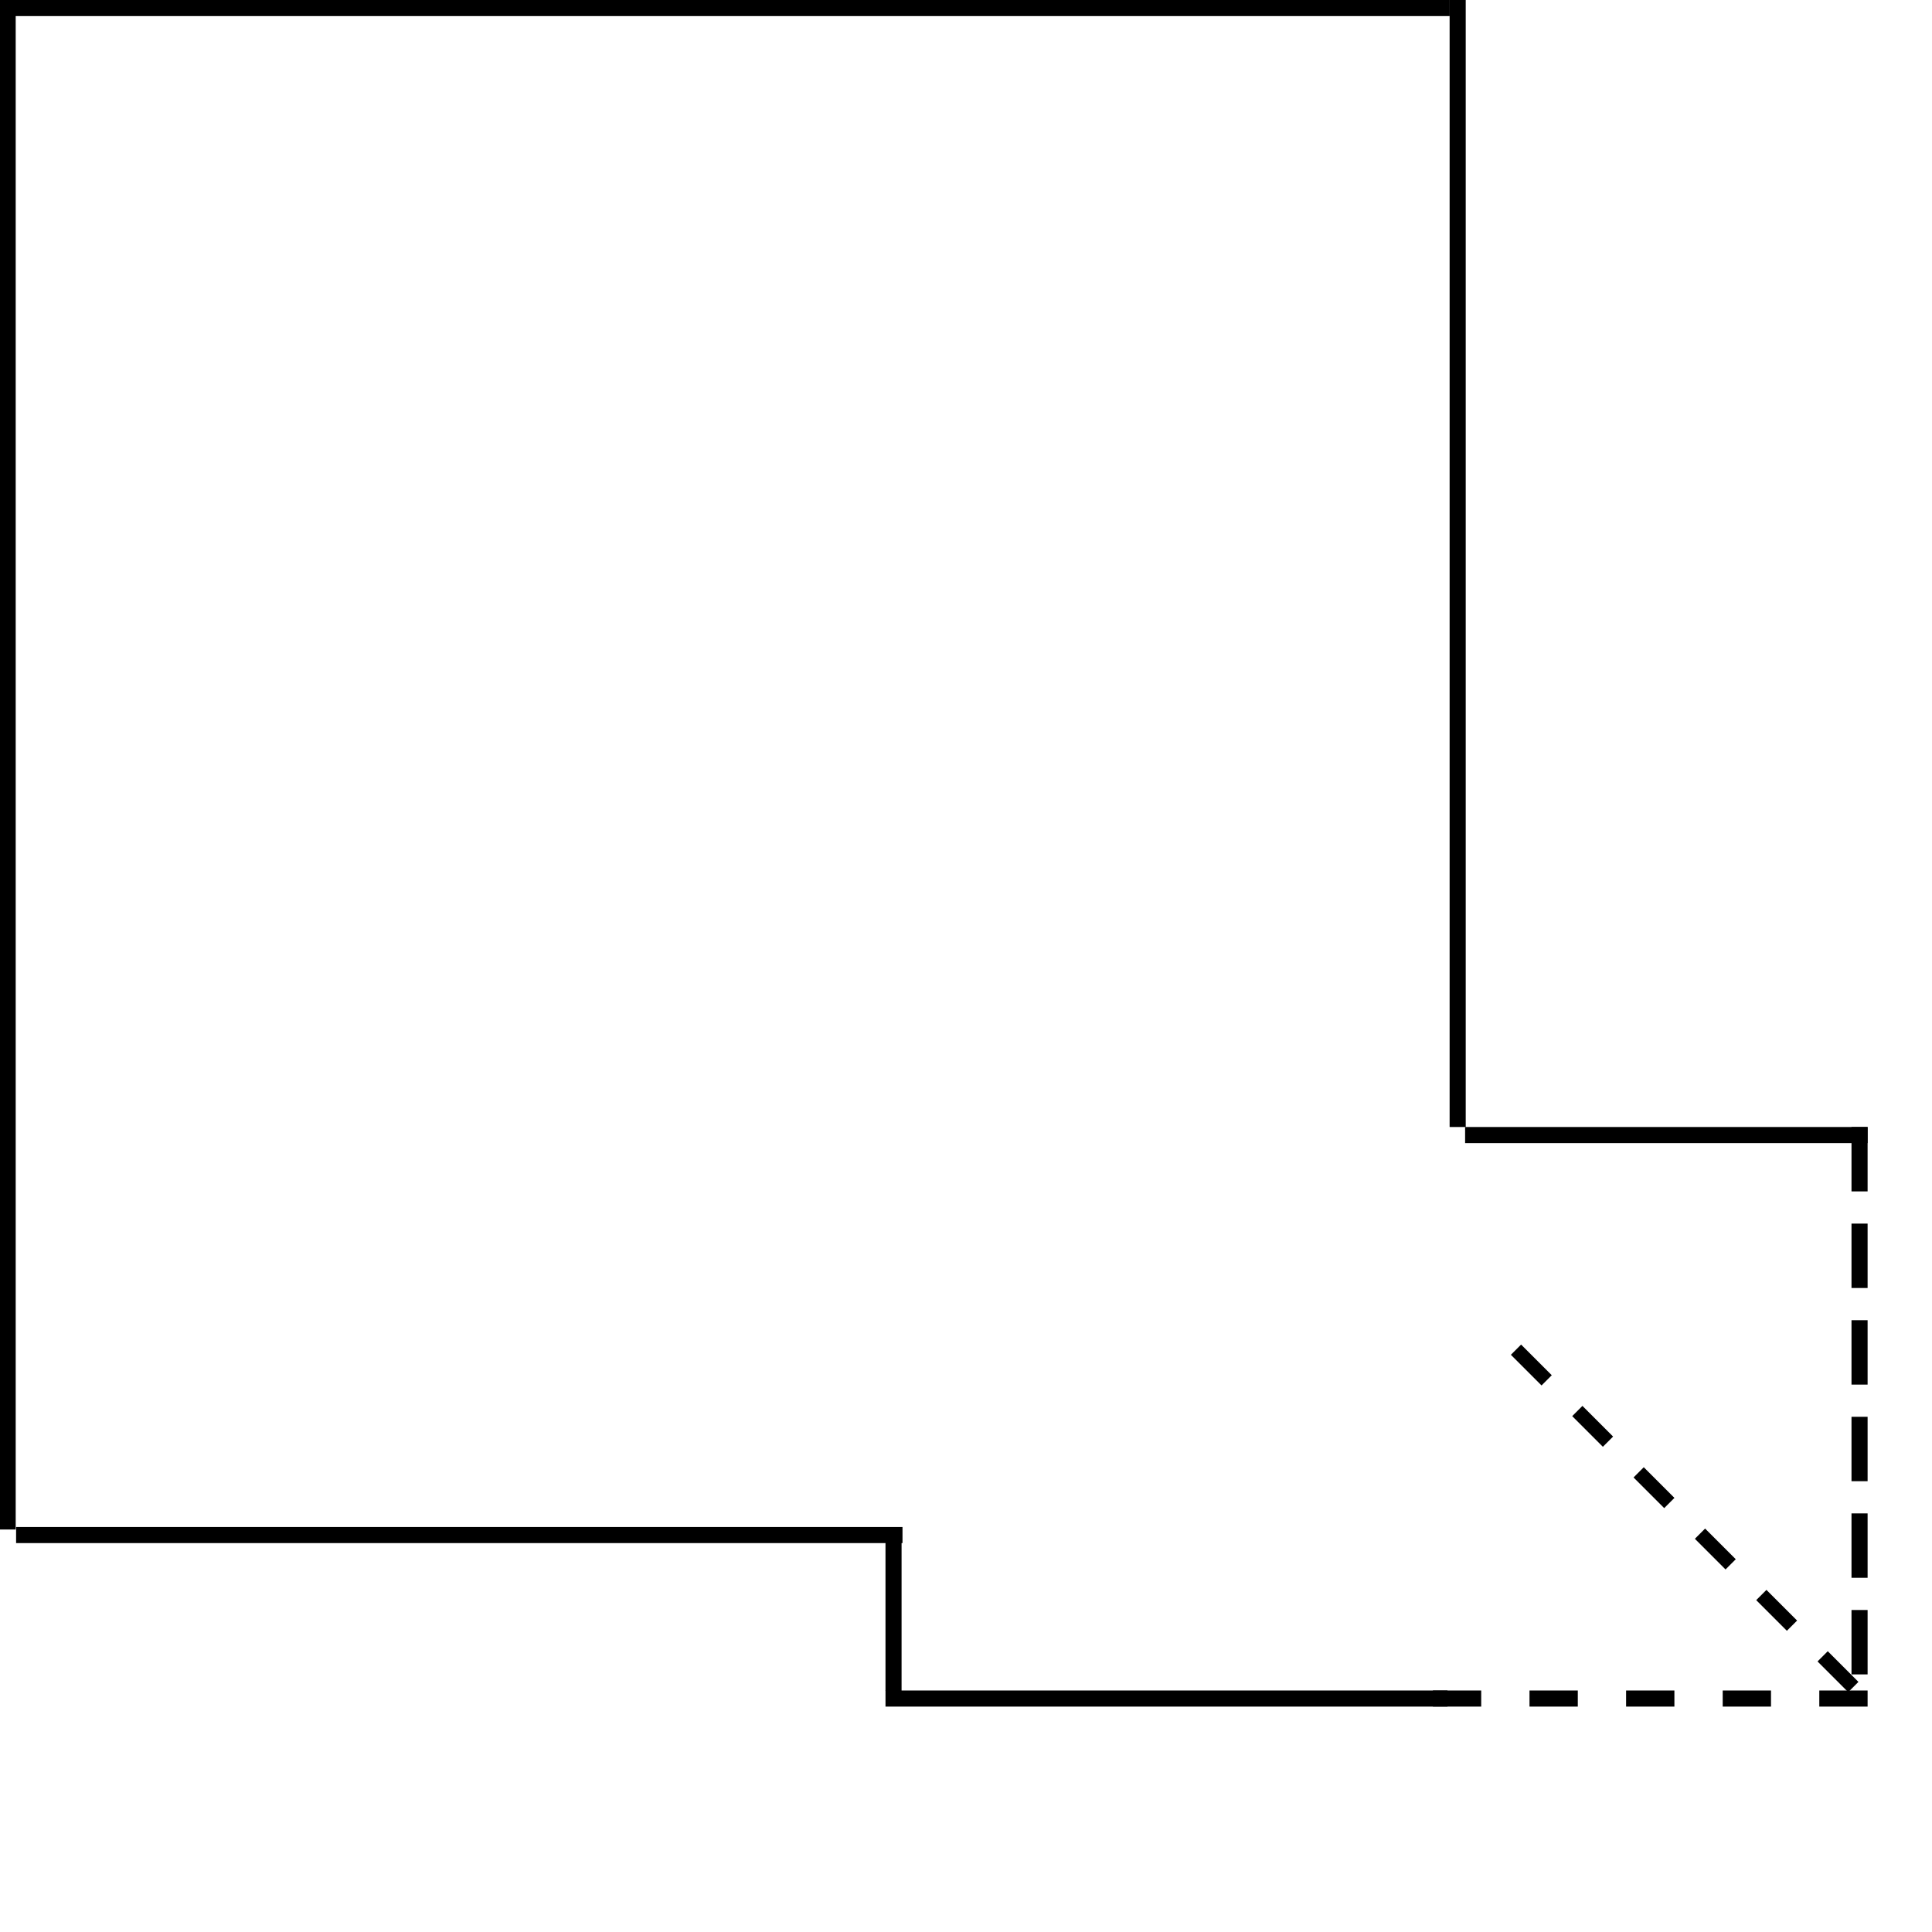 <?xml version="1.0" encoding="UTF-8" standalone="no"?>
<!-- Created with Inkscape (http://www.inkscape.org/) -->

<svg
   width="12in"
   height="12in"
   viewBox="0 0 304.8 304.8"
   version="1.1"
   id="svg5"
   inkscape:version="1.2.1 (9c6d41e, 2022-07-14)"
   sodipodi:docname="UpperEastBed.svg"
   xmlns:inkscape="http://www.inkscape.org/namespaces/inkscape"
   xmlns:sodipodi="http://sodipodi.sourceforge.net/DTD/sodipodi-0.dtd"
   xmlns="http://www.w3.org/2000/svg"
   xmlns:svg="http://www.w3.org/2000/svg">
  <sodipodi:namedview
     id="namedview7"
     pagecolor="#ffffff"
     bordercolor="#000000"
     borderopacity="0.25"
     inkscape:showpageshadow="2"
     inkscape:pageopacity="0.0"
     inkscape:pagecheckerboard="false"
     inkscape:deskcolor="#d1d1d1"
     inkscape:document-units="in"
     showgrid="true"
     showguides="true"
     inkscape:zoom="0.4665165"
     inkscape:cx="1214.3193"
     inkscape:cy="922.79694"
     inkscape:window-width="1691"
     inkscape:window-height="1205"
     inkscape:window-x="3191"
     inkscape:window-y="54"
     inkscape:window-maximized="0"
     inkscape:current-layer="layer1">
    <sodipodi:guide
       position="0,304.8"
       orientation="0,1920"
       id="guide9"
       inkscape:locked="false" />
    <sodipodi:guide
       position="508,304.8"
       orientation="1920,0"
       id="guide11"
       inkscape:locked="false" />
    <sodipodi:guide
       position="508,-203.2"
       orientation="0,-1920"
       id="guide13"
       inkscape:locked="false" />
    <sodipodi:guide
       position="0,-203.2"
       orientation="-1920,0"
       id="guide15"
       inkscape:locked="false" />
    <inkscape:grid
       type="xygrid"
       id="grid17"
       units="in"
       spacingx="6.35"
       spacingy="6.35"
       empspacing="4"
       dotted="true"
       originx="0"
       originy="0" />
  </sodipodi:namedview>
  <defs
     id="defs2" />
  <g
     inkscape:label="Layer 1"
     inkscape:groupmode="layer"
     id="layer1">
    <path
       style="fill:#000000;stroke:#000000;stroke-width:2.539;stroke-dasharray:none;stroke-opacity:1"
       d="M 228.712,1.269 H 0"
       id="path190" />
    <path
       style="fill:#000000;stroke:#000000;stroke-width:2.54;stroke-dasharray:7.62, 7.62;stroke-dashoffset:0;stroke-opacity:1"
       d="m 294.64,267.97 h -76.2"
       id="path190-5" />
    <path
       style="fill:#000000;stroke:#000000;stroke-width:2.54;stroke-dasharray:none;stroke-opacity:1"
       d="m 294.64,179.07 h -63.5"
       id="path190-5-7" />
    <path
       style="fill:#000000;stroke:#000000;stroke-width:2.281;stroke-dasharray:6.842, 6.842;stroke-dashoffset:0;stroke-opacity:1"
       d="M 239.169,212.93 295.513,269.274"
       id="path190-5-6" />
    <path
       style="fill:#000000;stroke:#000000;stroke-width:2.54;stroke-dasharray:none;stroke-opacity:1"
       d="M 142.382,242.174 H 2.54"
       id="path190-8" />
    <path
       style="fill:#000000;stroke:#000000;stroke-width:2.54;stroke-dasharray:none;stroke-opacity:1"
       d="M 1.206,0 V 241.3"
       id="path977" />
    <path
       style="fill:#000000;stroke:#000000;stroke-width:2.54;stroke-dasharray:none;stroke-opacity:1"
       d="M 229.968,0 V 177.8"
       id="path977-5" />
    <path
       style="fill:#000000;stroke:#000000;stroke-width:2.54;stroke-dasharray:10.16, 5.08;stroke-dashoffset:0;stroke-opacity:1"
       d="m 293.37,177.8 v 88.9"
       id="path922" />
    <path
       style="fill:#000000;stroke:#000000;stroke-width:2.54;stroke-dasharray:none;stroke-opacity:1"
       d="M 228.358,267.97 H 139.7"
       id="path2409" />
    <path
       style="fill:#000000;stroke:#000000;stroke-width:2.537;stroke-dasharray:none;stroke-opacity:1"
       d="m 140.967,241.3 v 25.468"
       id="path2411" />
  </g>
</svg>
